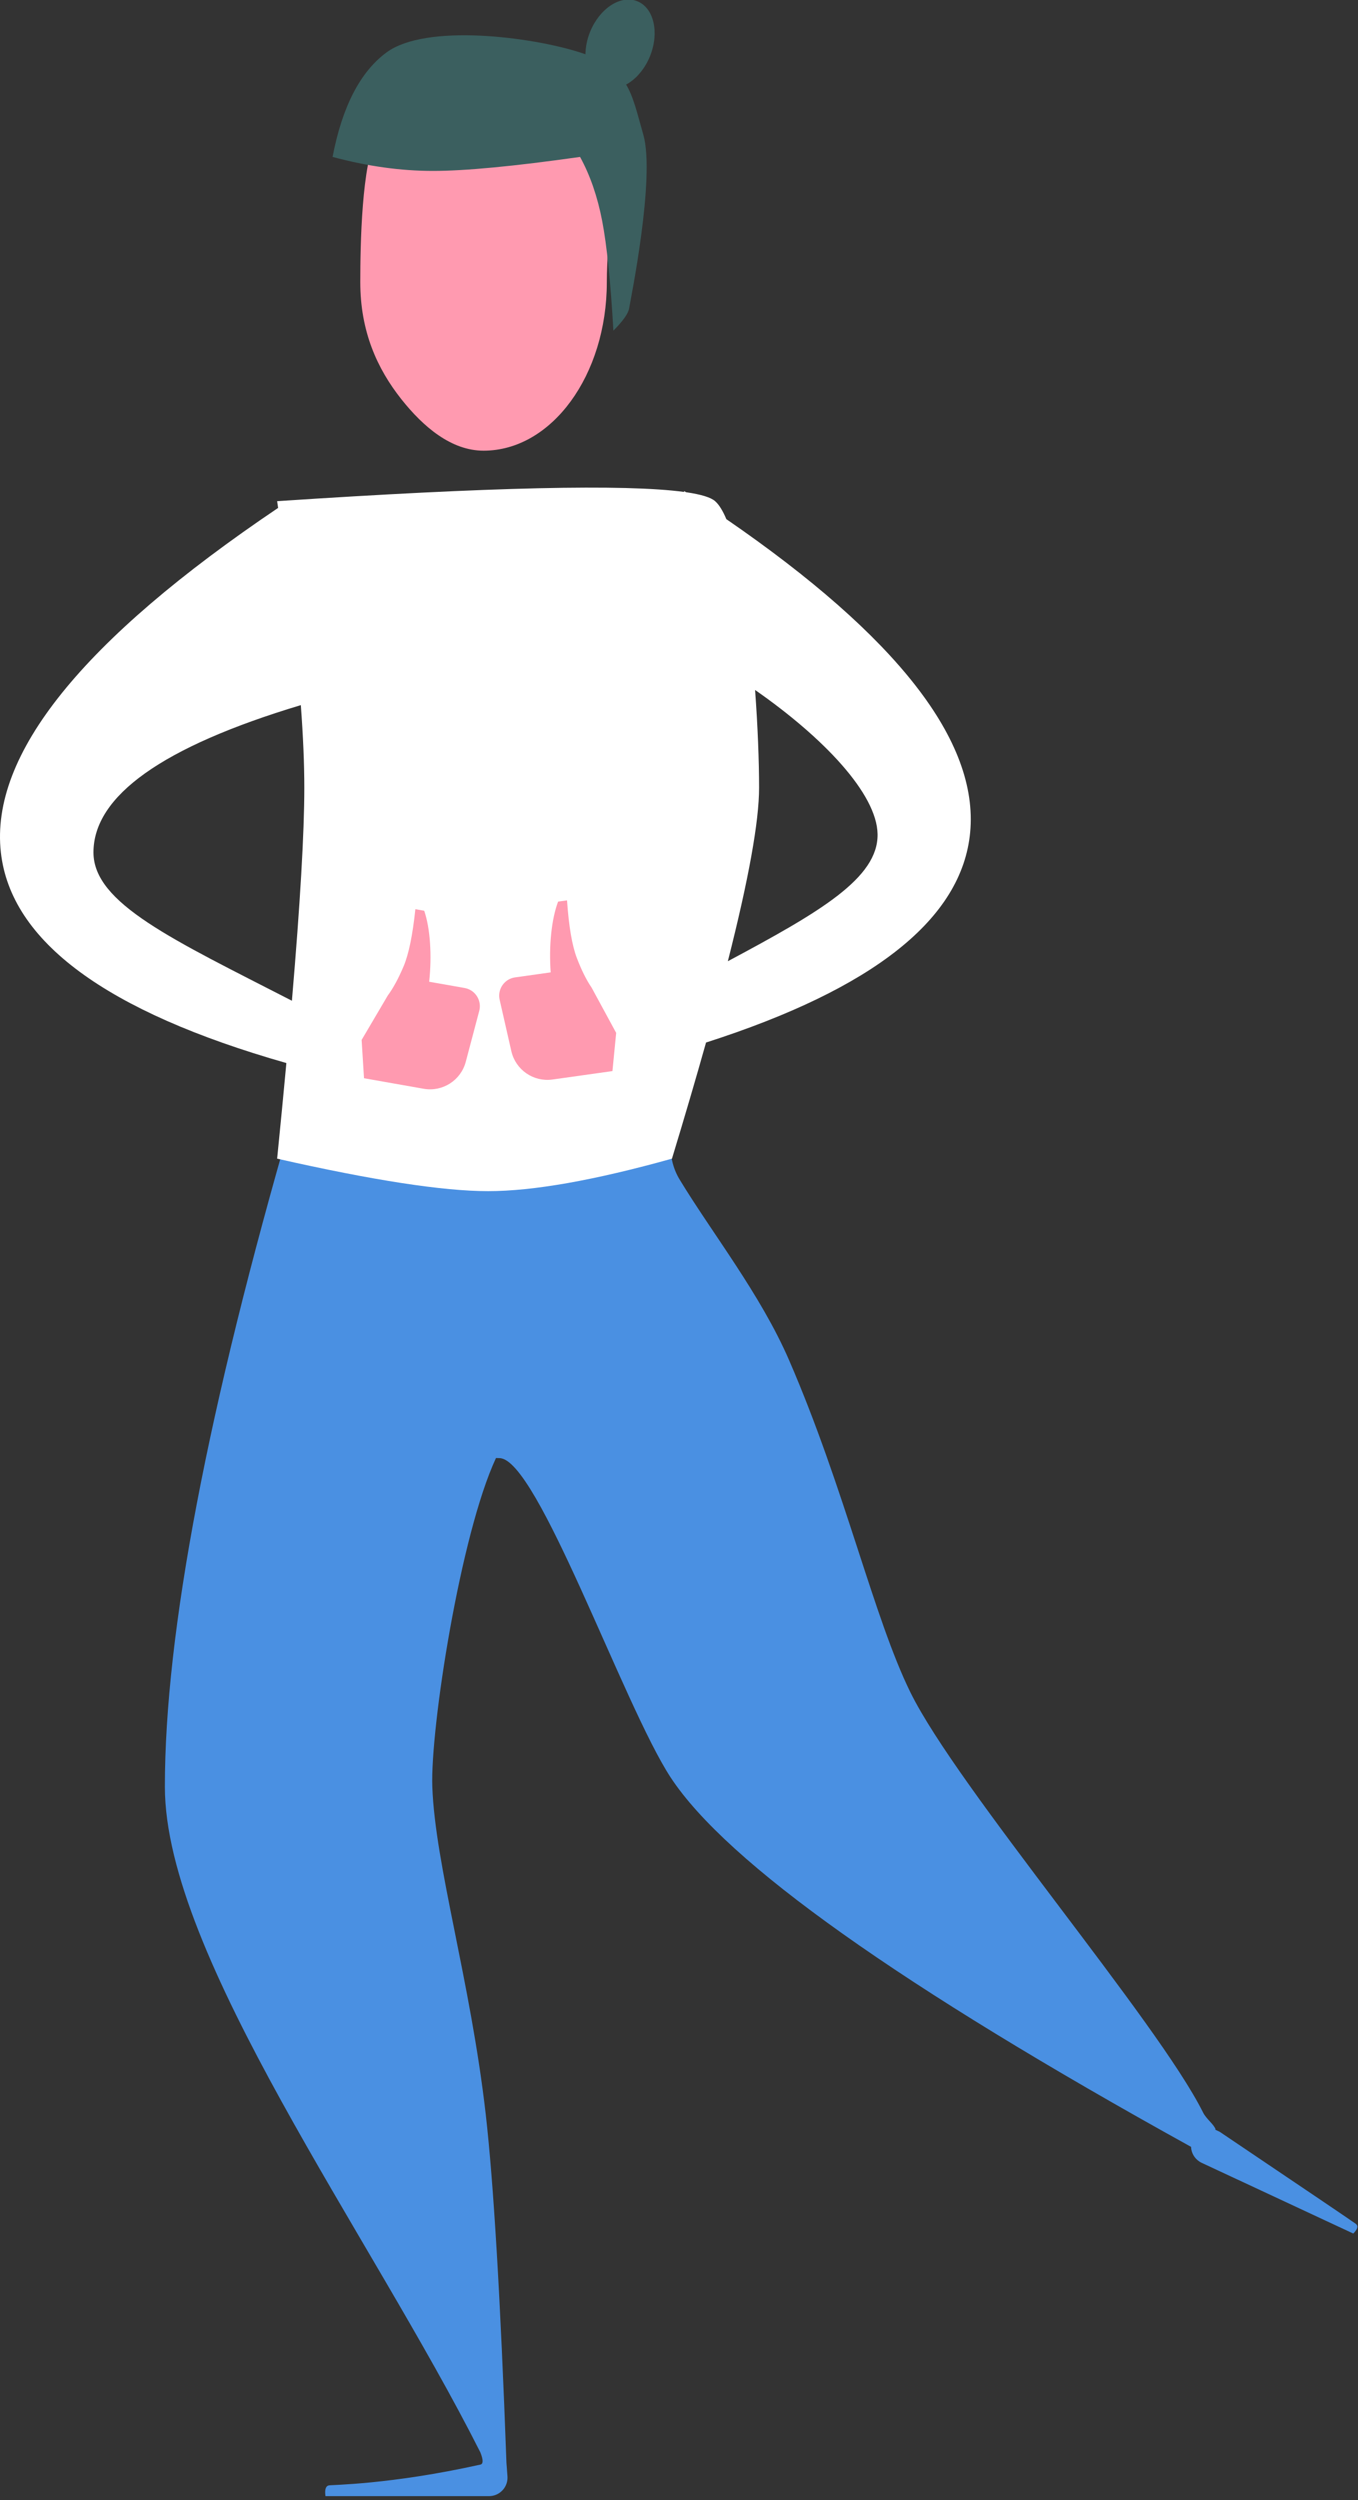 <?xml version="1.0" encoding="UTF-8"?>
<svg width="125px" height="230px" viewBox="0 0 125 230" version="1.1" xmlns="http://www.w3.org/2000/svg" xmlns:xlink="http://www.w3.org/1999/xlink">
    <rect x="0" y="0" width="125" height="230" fill="#333333" stroke="none"/>
    <!-- Generator: Sketch 52.6 (67491) - http://www.bohemiancoding.com/sketch -->
    <title>Group 2</title>
    <desc>Created with Sketch.</desc>
    <g id="Page-1" stroke="none" stroke-width="1" fill="none" fill-rule="evenodd">
        <g id="kehuja4_VALITTU" transform="translate(-171, -79)">
            <g id="Group-2" transform="translate(171, 77)">
                <path d="M44.217,227.621 C34.11,207.584 15.18,181.932 15.176,166.379 C15.173,152.24 19.098,131.652 26.95,104.615 L50.192,104.62 L63.132,102.57 C61.469,105.76 61.282,108.415 62.57,110.537 C65.571,115.48 70.014,121.098 72.631,127.131 C77.766,138.969 80.421,150.828 83.798,157.691 C88.138,166.513 106.573,187.984 110.738,196.349 C111.043,196.961 111.746,197.439 111.897,197.915 C111.871,197.915 111.846,197.915 111.821,197.915 L112.272,198.126 C120.369,203.578 124.544,206.4 124.796,206.592 C125.049,206.785 124.972,207.082 124.564,207.486 L115.587,203.3 L110.612,200.98 C110.542,200.947 110.474,200.91 110.408,200.867 C109.927,200.556 109.654,200.042 109.632,199.51 C82.86,184.71 66.894,173.383 61.734,165.528 C57.42,158.961 49.474,136.147 45.972,136.147 C45.866,136.147 45.761,136.144 45.655,136.137 C42.385,143.134 39.602,160.978 39.794,166.384 C40.05,173.592 43.301,184.215 44.707,196.483 C45.433,202.814 46.069,213.51 46.617,228.57 L46.71,229.818 C46.779,230.755 46.076,231.57 45.14,231.639 C45.098,231.642 45.056,231.644 45.014,231.644 L29.959,231.644 C29.878,231.052 29.978,230.724 30.261,230.658 C30.528,230.596 35.899,230.591 44.217,228.743 C44.492,228.682 44.491,228.309 44.217,227.621 Z" id="Combined-Shape" fill="#4A90E2"></path>
                <path d="M64.988,97.913 C64.072,101.175 63.027,104.736 61.853,108.596 C54.713,110.59 49.071,111.586 44.928,111.586 C40.785,111.586 34.312,110.59 25.51,108.596 C25.823,105.48 26.106,102.548 26.36,99.801 C9.759,95.069 0.999,88.609 0.08,80.422 C-0.929,71.431 7.578,60.866 25.6,48.728 C25.57,48.522 25.54,48.316 25.51,48.108 C45.085,46.806 57.571,46.523 62.969,47.26 C62.971,47.232 62.974,47.205 62.976,47.177 C63.031,47.213 63.087,47.248 63.142,47.284 C64.539,47.486 65.433,47.761 65.824,48.108 C66.196,48.438 66.54,49.006 66.857,49.761 C82.612,60.59 90.093,70.198 89.3,78.586 C88.55,86.514 80.446,92.956 64.988,97.913 Z M66.996,90.434 C75.466,85.907 80.849,82.786 80.778,78.734 C80.713,75.029 75.81,69.868 69.503,65.477 C69.752,68.843 69.872,72.061 69.872,74.471 C69.872,77.565 68.913,82.886 66.996,90.434 Z M26.87,94.069 C27.631,85.141 28.011,78.608 28.011,74.471 C28.011,72.279 27.904,69.745 27.691,66.871 C14.966,70.697 8.603,75.214 8.603,80.422 C8.603,85.115 15.896,88.433 26.87,94.069 Z" id="Combined-Shape" fill="#FFFFFF"></path>
                <path d="M45.918,97.781 L47.577,93.345 C47.957,92.579 48.281,91.609 48.549,90.432 C48.818,89.256 48.869,87.471 48.702,85.077 L49.531,85.077 C49.942,85.832 50.287,86.769 50.566,87.889 C50.845,89.009 51.027,90.189 51.113,91.429 L54.422,91.429 C55.361,91.429 56.122,92.19 56.122,93.129 C56.122,93.177 56.12,93.224 56.116,93.272 L55.709,98.099 C55.561,99.86 54.088,101.213 52.321,101.213 L46.748,101.213 L45.918,97.781 Z" id="Path-11" fill="#FF9AB0" transform="translate(51.02, 93.145) scale(-1, 1) rotate(8) translate(-51.02, -93.145) "></path>
                <path d="M34.014,98.63 L35.672,94.194 C36.052,93.429 36.376,92.458 36.645,91.281 C36.913,90.105 36.964,88.32 36.797,85.926 L37.626,85.926 C38.037,86.681 38.382,87.618 38.661,88.738 C38.94,89.858 39.122,91.039 39.208,92.278 L42.518,92.278 C43.456,92.278 44.218,93.039 44.218,93.978 C44.218,94.026 44.216,94.074 44.212,94.121 L43.804,98.948 C43.656,100.709 42.183,102.063 40.416,102.063 L34.843,102.063 L34.014,98.63 Z" id="Path-11" fill="#FF9AB0" transform="translate(39.116, 93.994) rotate(10) translate(-39.116, -93.994) "></path>
                <g id="Group" transform="translate(45.024, 24.746) scale(-1, 1) translate(-45.024, -24.746) translate(30.524, 5.246)">
                    <path d="M15.014,38.217 C17.984,38.217 20.559,36.03 22.582,33.479 C24.827,30.646 26.361,27.219 26.361,22.714 C26.361,19.259 26.232,11.815 24.833,9.238 C22.766,5.428 18.752,7.211 15.014,7.211 C11.829,7.211 6.691,6.35 4.63,9.238 C2.636,12.032 3.668,18.504 3.668,22.714 C3.668,31.276 8.748,38.217 15.014,38.217 Z" id="Oval" fill="#FF9AB0"></path>
                    <path d="M3.062,27.176 C3.32,22.694 3.664,19.331 4.094,17.087 C4.525,14.843 5.204,12.877 6.131,11.191 C12.189,12.05 16.703,12.479 19.671,12.479 C22.639,12.479 25.719,12.05 28.912,11.191 C28.024,6.568 26.37,3.364 23.948,1.579 C20.314,-1.098 10.648,0.133 6.131,1.579 C1.614,3.025 1.434,5.227 0.308,9.148 C-0.819,13.069 1.503,24.431 1.616,25.129 C1.692,25.595 2.174,26.278 3.062,27.176 Z" id="Path-20" fill="#3B5F5F"></path>
                </g>
                <ellipse id="Oval-25" fill="#3B5F5F" transform="translate(57.073, 6.051) rotate(22) translate(-57.073, -6.051) " cx="57.073" cy="6.051" rx="2.976" ry="4.246"></ellipse>
            </g>
        </g>
    </g>
</svg>